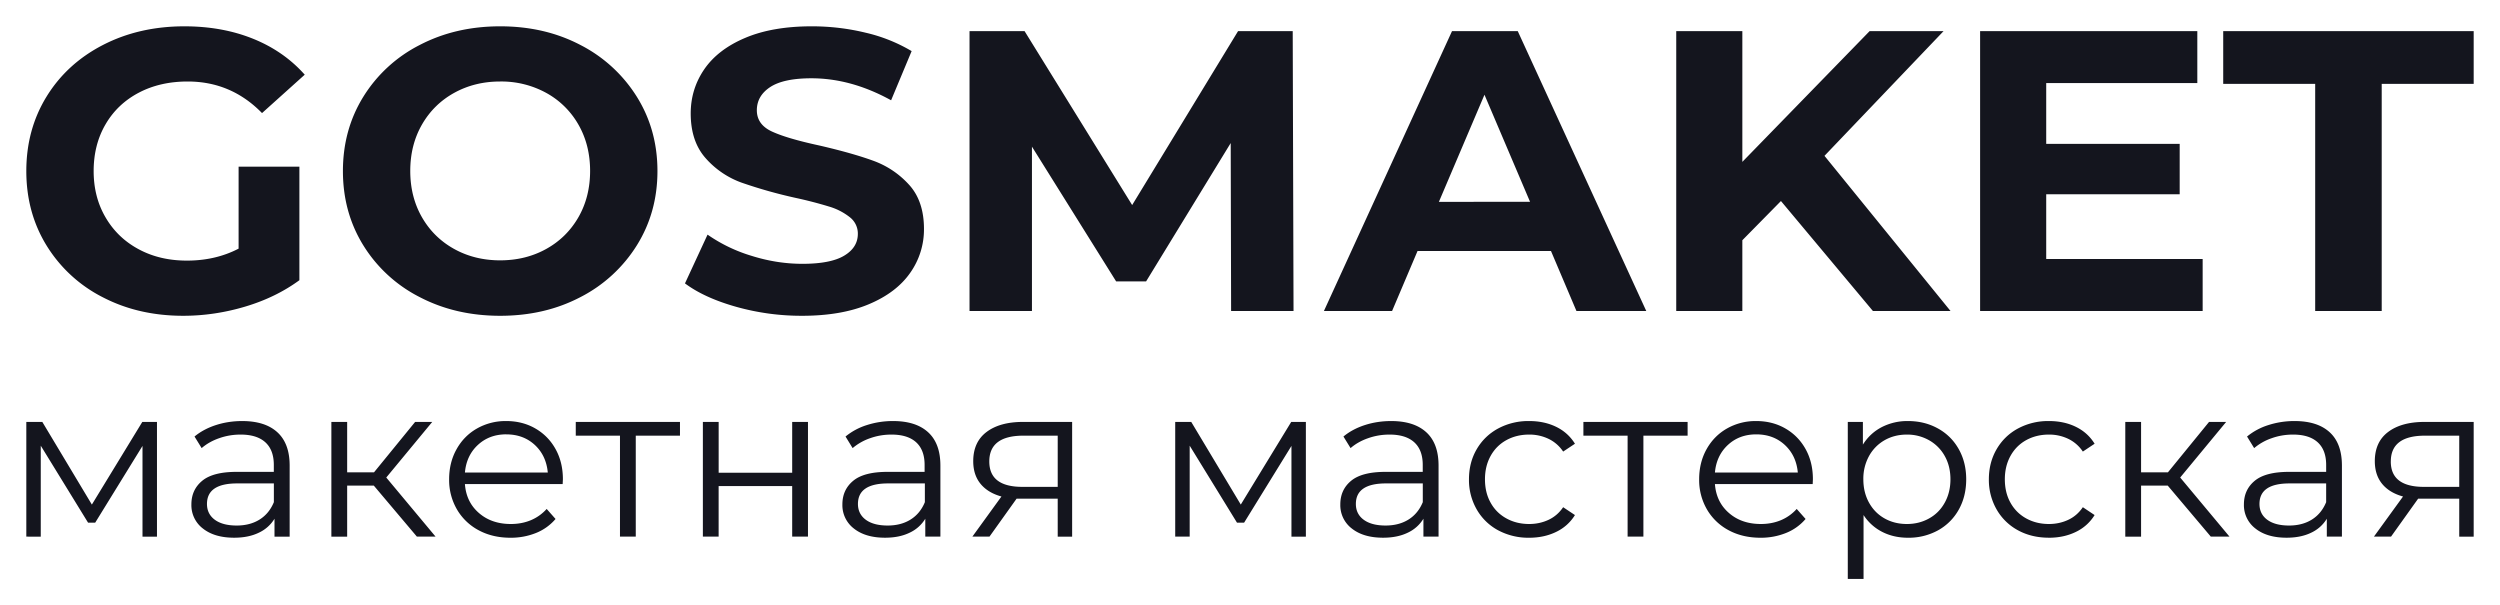 <svg xmlns="http://www.w3.org/2000/svg" xmlns:xlink="http://www.w3.org/1999/xlink" width="95" height="23" viewBox="0 0 95 23"><defs><path id="sob6a" d="M107.977 33.188h-3.495v-2.006H114v2.006h-3.495v8.63h-2.528zm-4.276 6.655v1.975h-8.457V31.182h8.254v1.975h-5.742v2.31h5.072v1.914h-5.072v2.462zm-16.025-2.204l-1.467 1.49v2.689h-2.512V31.182h2.512v4.969l4.837-4.969h2.81l-4.526 4.74 4.79 5.896h-2.949zm-9.534.03L76.41 33.6l-1.732 4.07zm.796 1.87h-5.072l-.967 2.279h-2.59l4.868-10.636h2.497l4.884 10.636h-2.653zm-12.156 2.279l-.015-6.382-3.215 5.257h-1.139l-3.199-5.12v6.245h-2.372V31.182h2.091l4.089 6.61 4.025-6.61h2.076l.031 10.636zM50.476 42a9.162 9.162 0 0 1-2.504-.342c-.807-.228-1.454-.524-1.943-.889l.858-1.853a5.887 5.887 0 0 0 1.67.805c.645.203 1.29.304 1.935.304.717 0 1.248-.104 1.591-.312.344-.207.515-.483.515-.828a.783.783 0 0 0-.304-.63 2.328 2.328 0 0 0-.78-.403 15.863 15.863 0 0 0-1.288-.334 18.164 18.164 0 0 1-2.044-.577 3.323 3.323 0 0 1-1.365-.927c-.38-.426-.57-.993-.57-1.702 0-.618.172-1.177.515-1.679.344-.501.861-.899 1.553-1.192.692-.294 1.537-.441 2.536-.441.696 0 1.378.081 2.044.243a6.13 6.13 0 0 1 1.747.699l-.78 1.869c-1.009-.557-2.018-.836-3.027-.836-.707 0-1.23.112-1.568.334-.338.223-.507.517-.507.882 0 .364.195.635.585.812.39.178.985.352 1.786.525.833.192 1.514.385 2.044.577.531.192.986.496 1.366.912.38.415.57.977.57 1.686a2.85 2.85 0 0 1-.523 1.664c-.349.501-.872.899-1.569 1.192-.697.294-1.544.441-2.543.441zm-11.469-2.107c.645 0 1.228-.144 1.748-.432.52-.288.928-.69 1.225-1.206.296-.516.444-1.103.444-1.76s-.148-1.244-.444-1.76a3.147 3.147 0 0 0-1.225-1.206 3.544 3.544 0 0 0-1.748-.432c-.645 0-1.227.144-1.748.432-.52.288-.928.69-1.225 1.206-.296.516-.444 1.103-.444 1.76s.148 1.244.444 1.76c.297.516.705.918 1.225 1.206.52.288 1.103.432 1.748.432zm0 2.107c-1.134 0-2.156-.238-3.066-.714a5.385 5.385 0 0 1-2.138-1.968c-.515-.835-.772-1.775-.772-2.818 0-1.043.257-1.983.772-2.818a5.385 5.385 0 0 1 2.138-1.968c.91-.476 1.932-.714 3.066-.714s2.153.238 3.058.714a5.455 5.455 0 0 1 2.138 1.968c.52.835.78 1.775.78 2.818 0 1.043-.26 1.983-.78 2.818a5.455 5.455 0 0 1-2.138 1.968c-.905.476-1.924.714-3.058.714zm-9.94-5.667h2.31v4.315c-.593.435-1.28.77-2.06 1.003-.78.233-1.566.349-2.356.349-1.134 0-2.154-.235-3.059-.706a5.344 5.344 0 0 1-2.13-1.96c-.515-.836-.772-1.78-.772-2.834 0-1.053.257-1.998.772-2.834.515-.835 1.23-1.489 2.146-1.96.915-.47 1.945-.706 3.09-.706.957 0 1.825.157 2.605.471.78.314 1.436.77 1.967 1.367l-1.623 1.459c-.78-.8-1.722-1.2-2.825-1.2-.697 0-1.316.141-1.857.425-.54.284-.962.684-1.263 1.2-.302.517-.453 1.11-.453 1.778 0 .658.15 1.246.453 1.762.301.517.72.92 1.256 1.208.535.289 1.147.433 1.833.433.728 0 1.384-.152 1.966-.455z"/><path id="sob6b" d="M110.85 47.536c0 .644.42.965 1.259.965h1.342v-1.946h-1.3c-.867 0-1.3.327-1.3.981zm3.15-1.503v4.36h-.549V48.95h-1.562l-1.03 1.442h-.65l1.106-1.525c-.343-.094-.608-.254-.794-.48-.185-.227-.278-.514-.278-.862 0-.486.169-.856.506-1.11.338-.255.8-.382 1.385-.382zm-7.016 3.937c.338 0 .627-.076.87-.228.242-.152.422-.372.54-.66v-.712H107c-.76 0-1.14.26-1.14.78 0 .253.098.454.295.6.197.146.473.22.828.22zm.21-3.97c.58 0 1.025.142 1.335.427.31.284.464.706.464 1.264v2.701h-.574v-.68a1.366 1.366 0 0 1-.595.531c-.262.127-.573.19-.933.19-.495 0-.89-.115-1.182-.347a1.116 1.116 0 0 1-.44-.92c0-.37.137-.669.41-.895.273-.227.708-.34 1.305-.34h1.41v-.265c0-.376-.107-.662-.321-.858-.214-.196-.526-.294-.937-.294-.282 0-.552.045-.81.137a2.052 2.052 0 0 0-.668.377l-.27-.44a2.41 2.41 0 0 1 .81-.435 3.21 3.21 0 0 1 .997-.153zm-4.82 2.453h-1.013v1.94h-.6v-4.36h.6v1.915h1.021l1.562-1.915h.65l-1.747 2.113 1.874 2.246h-.71zm-4.514 1.98c-.438 0-.83-.093-1.175-.281a2.057 2.057 0 0 1-.813-.792 2.25 2.25 0 0 1-.295-1.147c0-.426.099-.807.295-1.144.197-.337.467-.6.813-.787A2.418 2.418 0 0 1 97.86 46c.381 0 .723.073 1.023.22.3.146.538.36.712.642l-.447.298a1.39 1.39 0 0 0-.556-.485 1.672 1.672 0 0 0-.732-.161c-.32 0-.608.07-.864.211-.255.141-.454.341-.598.601-.143.26-.214.555-.214.887 0 .337.071.634.214.89.144.258.343.456.598.597.256.141.544.212.864.212.264 0 .508-.053.732-.158.225-.105.41-.265.556-.48l.447.298a1.684 1.684 0 0 1-.716.642c-.303.147-.643.22-1.02.22zm-5.398-.521c.31 0 .59-.07.844-.212.253-.14.452-.34.595-.6.144-.26.216-.556.216-.887 0-.332-.072-.626-.216-.883a1.542 1.542 0 0 0-.595-.6 1.681 1.681 0 0 0-.844-.216c-.315 0-.598.072-.849.215a1.55 1.55 0 0 0-.59.601 1.779 1.779 0 0 0-.216.883c0 .331.072.627.215.886.144.26.34.46.591.601.25.141.534.212.849.212zM92.504 46c.417 0 .794.093 1.131.278.338.185.603.446.794.783.191.337.287.72.287 1.152 0 .436-.096.823-.287 1.16a2.012 2.012 0 0 1-.79.783 2.308 2.308 0 0 1-1.135.278c-.36 0-.685-.073-.975-.22a1.836 1.836 0 0 1-.714-.642V52h-.599v-5.967h.574v.862c.18-.287.418-.508.714-.663a2.125 2.125 0 0 1 1-.232zm-5.767.506c-.427 0-.786.133-1.076.401-.29.268-.455.618-.494 1.049h3.15c-.04-.431-.205-.78-.495-1.049-.29-.267-.651-.401-1.085-.401zm2.145 1.889h-3.715c.034.453.211.82.532 1.098.32.28.726.419 1.216.419.276 0 .529-.049.76-.145.23-.097.43-.24.6-.427l.337.381a1.9 1.9 0 0 1-.739.53 2.54 2.54 0 0 1-.975.183c-.456 0-.86-.096-1.212-.286a2.082 2.082 0 0 1-.823-.792 2.224 2.224 0 0 1-.295-1.143c0-.426.094-.807.282-1.144.189-.337.448-.6.777-.787a2.2 2.2 0 0 1 1.11-.282c.411 0 .78.094 1.106.282.327.188.583.449.769.783.186.334.278.717.278 1.148zm-4.753-1.84h-1.68v3.837h-.6v-3.837h-1.68v-.522h3.96zm-6.02 3.879a2.43 2.43 0 0 1-1.178-.282 2.06 2.06 0 0 1-.815-.792 2.246 2.246 0 0 1-.295-1.147c0-.426.098-.807.295-1.144.197-.337.469-.6.815-.787A2.43 2.43 0 0 1 78.109 46c.382 0 .724.073 1.026.22.3.146.538.36.713.642l-.448.298a1.392 1.392 0 0 0-.557-.485 1.68 1.68 0 0 0-.734-.161c-.321 0-.61.07-.866.211s-.456.341-.6.601c-.143.26-.214.555-.214.887 0 .337.071.634.215.89.143.258.343.456.6.597.255.141.544.212.865.212.264 0 .51-.053.734-.158.225-.105.411-.265.557-.48l.448.298a1.687 1.687 0 0 1-.718.642c-.304.147-.644.22-1.021.22zm-5.459-.464c.34 0 .63-.076.874-.228.243-.152.423-.372.542-.66v-.712h-1.399c-.762 0-1.144.26-1.144.78 0 .253.099.454.297.6.198.146.474.22.83.22zm.212-3.97c.582 0 1.027.142 1.338.427.31.284.465.706.465 1.264v2.701h-.575v-.68a1.368 1.368 0 0 1-.597.531c-.262.127-.574.19-.935.19-.497 0-.892-.115-1.186-.347a1.115 1.115 0 0 1-.44-.92c0-.37.137-.669.41-.895.274-.227.71-.34 1.309-.34h1.413v-.265c0-.376-.107-.662-.321-.858-.215-.196-.528-.294-.94-.294-.282 0-.553.045-.813.137-.26.09-.482.216-.668.377l-.271-.44c.225-.187.496-.332.812-.435.316-.102.65-.153 1-.153zm-3.239.033v4.36h-.548v-3.448l-1.799 2.917h-.27l-1.798-2.926v3.456h-.55v-4.359h.609l1.883 3.141 1.916-3.14zm-12.03 1.503c0 .644.418.965 1.257.965h1.343v-1.946h-1.3c-.867 0-1.3.327-1.3.981zm3.148-1.503v4.36h-.548V48.95H58.63l-1.03 1.442h-.65l1.105-1.525c-.343-.094-.607-.254-.793-.48-.186-.227-.279-.514-.279-.862 0-.486.17-.856.507-1.11.338-.255.8-.382 1.384-.382zM53.73 49.97c.339 0 .63-.076.873-.228.243-.152.424-.372.542-.66v-.712h-1.398c-.763 0-1.145.26-1.145.78 0 .253.1.454.297.6.198.146.475.22.83.22zm.206-3.97c.58 0 1.025.142 1.334.427.31.284.465.706.465 1.264v2.701h-.574v-.68a1.366 1.366 0 0 1-.596.531c-.261.127-.572.19-.933.19-.495 0-.889-.115-1.182-.347a1.116 1.116 0 0 1-.439-.92c0-.37.137-.669.41-.895.273-.227.708-.34 1.304-.34h1.41v-.265c0-.376-.107-.662-.32-.858-.215-.196-.527-.294-.938-.294-.281 0-.551.045-.81.137a2.052 2.052 0 0 0-.667.377l-.27-.44a2.41 2.41 0 0 1 .81-.435 3.21 3.21 0 0 1 .996-.153zm-7.227.033h.6v1.931h2.794v-1.93h.6v4.358h-.6V48.47h-2.795v1.922h-.599zm-.87.522h-1.68v3.837h-.6v-3.837h-1.68v-.522h3.96zm-6.602-.05c-.428 0-.787.134-1.077.402-.29.268-.454.618-.493 1.049h3.149c-.04-.431-.204-.78-.494-1.049-.29-.267-.652-.401-1.085-.401zm2.144 1.89h-3.714c.033.453.21.82.531 1.098.321.28.727.419 1.216.419.276 0 .53-.049.76-.145.23-.097.43-.24.6-.427l.337.381a1.9 1.9 0 0 1-.738.53 2.54 2.54 0 0 1-.976.183c-.456 0-.86-.096-1.211-.286a2.082 2.082 0 0 1-.823-.792 2.224 2.224 0 0 1-.296-1.143c0-.426.094-.807.283-1.144.188-.337.447-.6.777-.787a2.2 2.2 0 0 1 1.11-.282c.41 0 .78.094 1.106.282.326.188.583.449.768.783.186.334.279.717.279 1.148zm-7.176.058h-1.013v1.94h-.6v-4.36h.6v1.915h1.021l1.562-1.915h.65l-1.747 2.113 1.874 2.246h-.71zm-5.213 1.517c.339 0 .63-.076.873-.228.243-.152.423-.372.542-.66v-.712H29.01c-.763 0-1.145.26-1.145.78 0 .253.1.454.297.6.198.146.475.22.83.22zm.211-3.97c.582 0 1.028.142 1.338.427.31.284.466.706.466 1.264v2.701h-.576v-.68a1.368 1.368 0 0 1-.597.531c-.262.127-.574.19-.935.19-.497 0-.892-.115-1.186-.347a1.115 1.115 0 0 1-.44-.92c0-.37.137-.669.41-.895.274-.227.71-.34 1.309-.34h1.413v-.265c0-.376-.107-.662-.321-.858-.215-.196-.528-.294-.94-.294-.282 0-.553.045-.813.137-.26.09-.482.216-.668.377l-.271-.44c.225-.187.496-.332.812-.435.316-.102.65-.153 1-.153zm-3.238.033v4.36h-.55v-3.448l-1.798 2.917h-.27l-1.798-2.926v3.456H21v-4.359h.608l1.883 3.141 1.916-3.14z"/></defs><g><g transform="translate(-20 -30)"><g><use fill="#14151e" xlink:href="#sob6a"/></g><g><use fill="#14151e" xlink:href="#sob6b"/></g></g></g></svg>